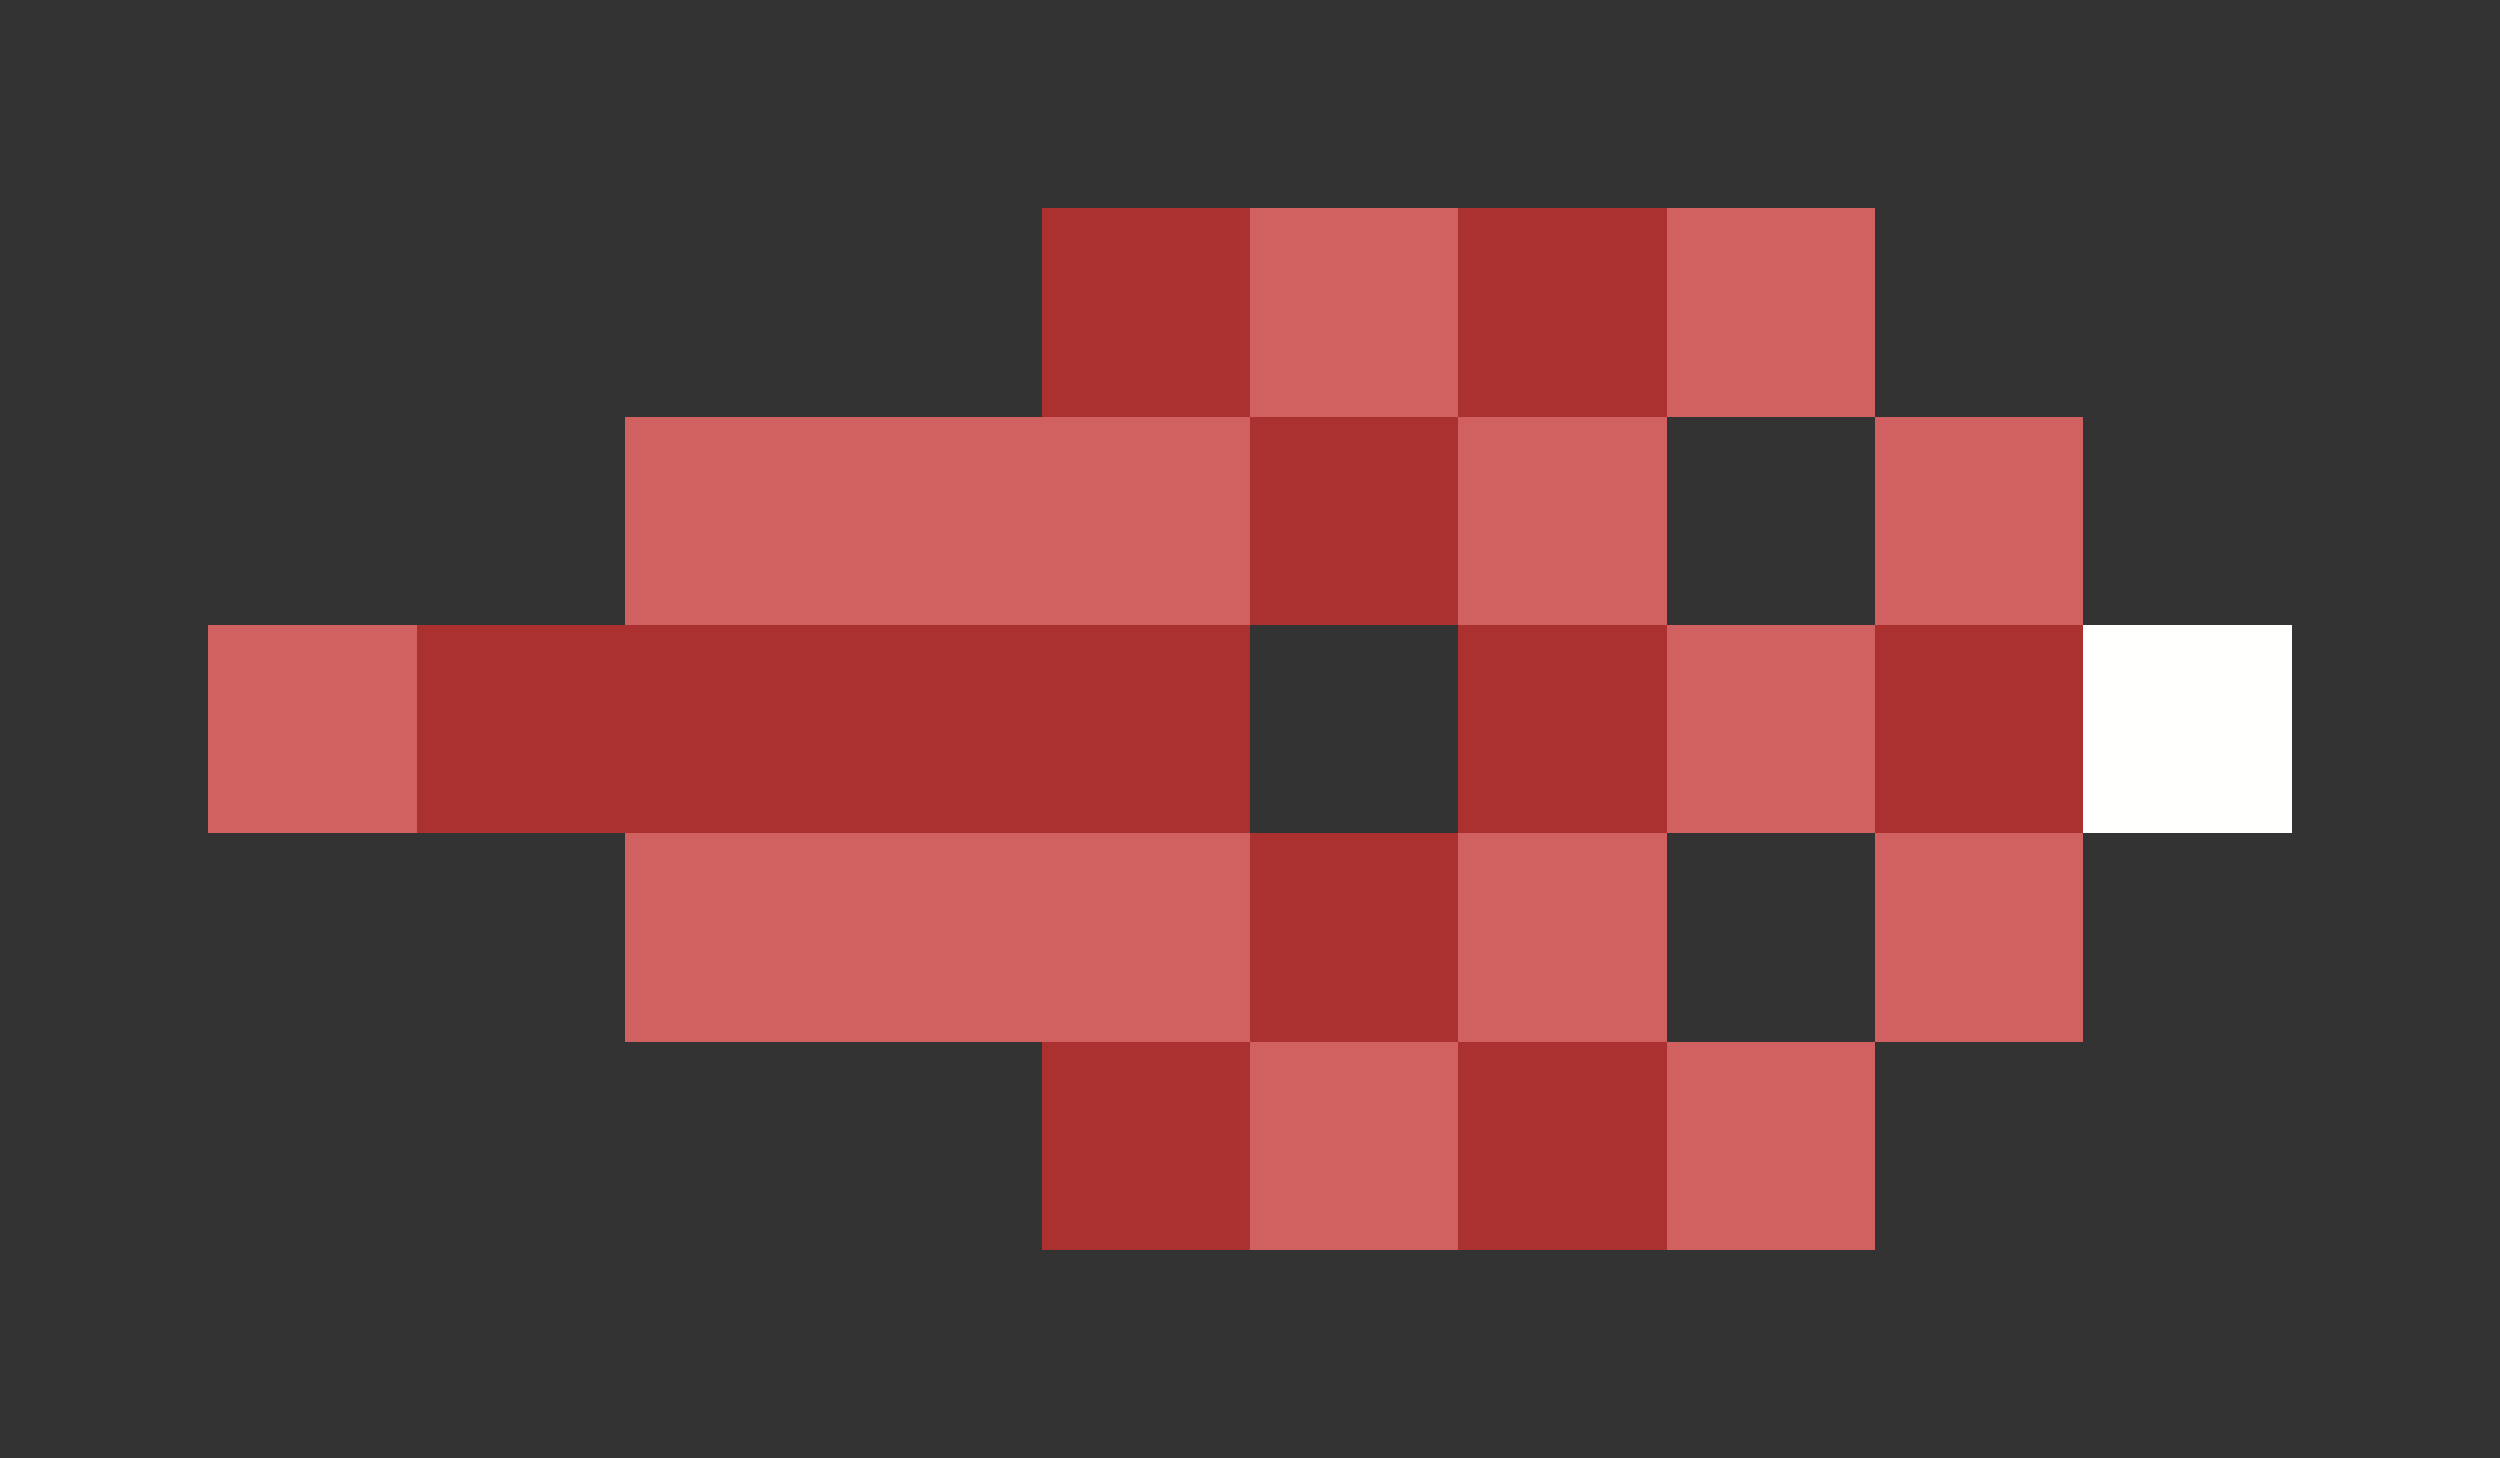 <svg xmlns="http://www.w3.org/2000/svg" shape-rendering="crispEdges" viewBox="0 -0.5 12 7">
    <rect x="0" y="-0.5" width="12" height="7" fill="#333333" stroke="none"/>
    <path stroke="#ab3131" d="M5 1h1m1 0h1M6 2h1M2 3h4m1 0h1m1 0h1M6 4h1M5 5h1m1 0h1"/>
    <path stroke="#d16060" d="M6 1h1m1 0h1M3 2h3m1 0h1m1 0h1M1 3h1m6 0h1M3 4h3m1 0h1m1 0h1M6 5h1m1 0h1"/>
    <path stroke="#fffffe" d="M10 3h1"/>
</svg>
